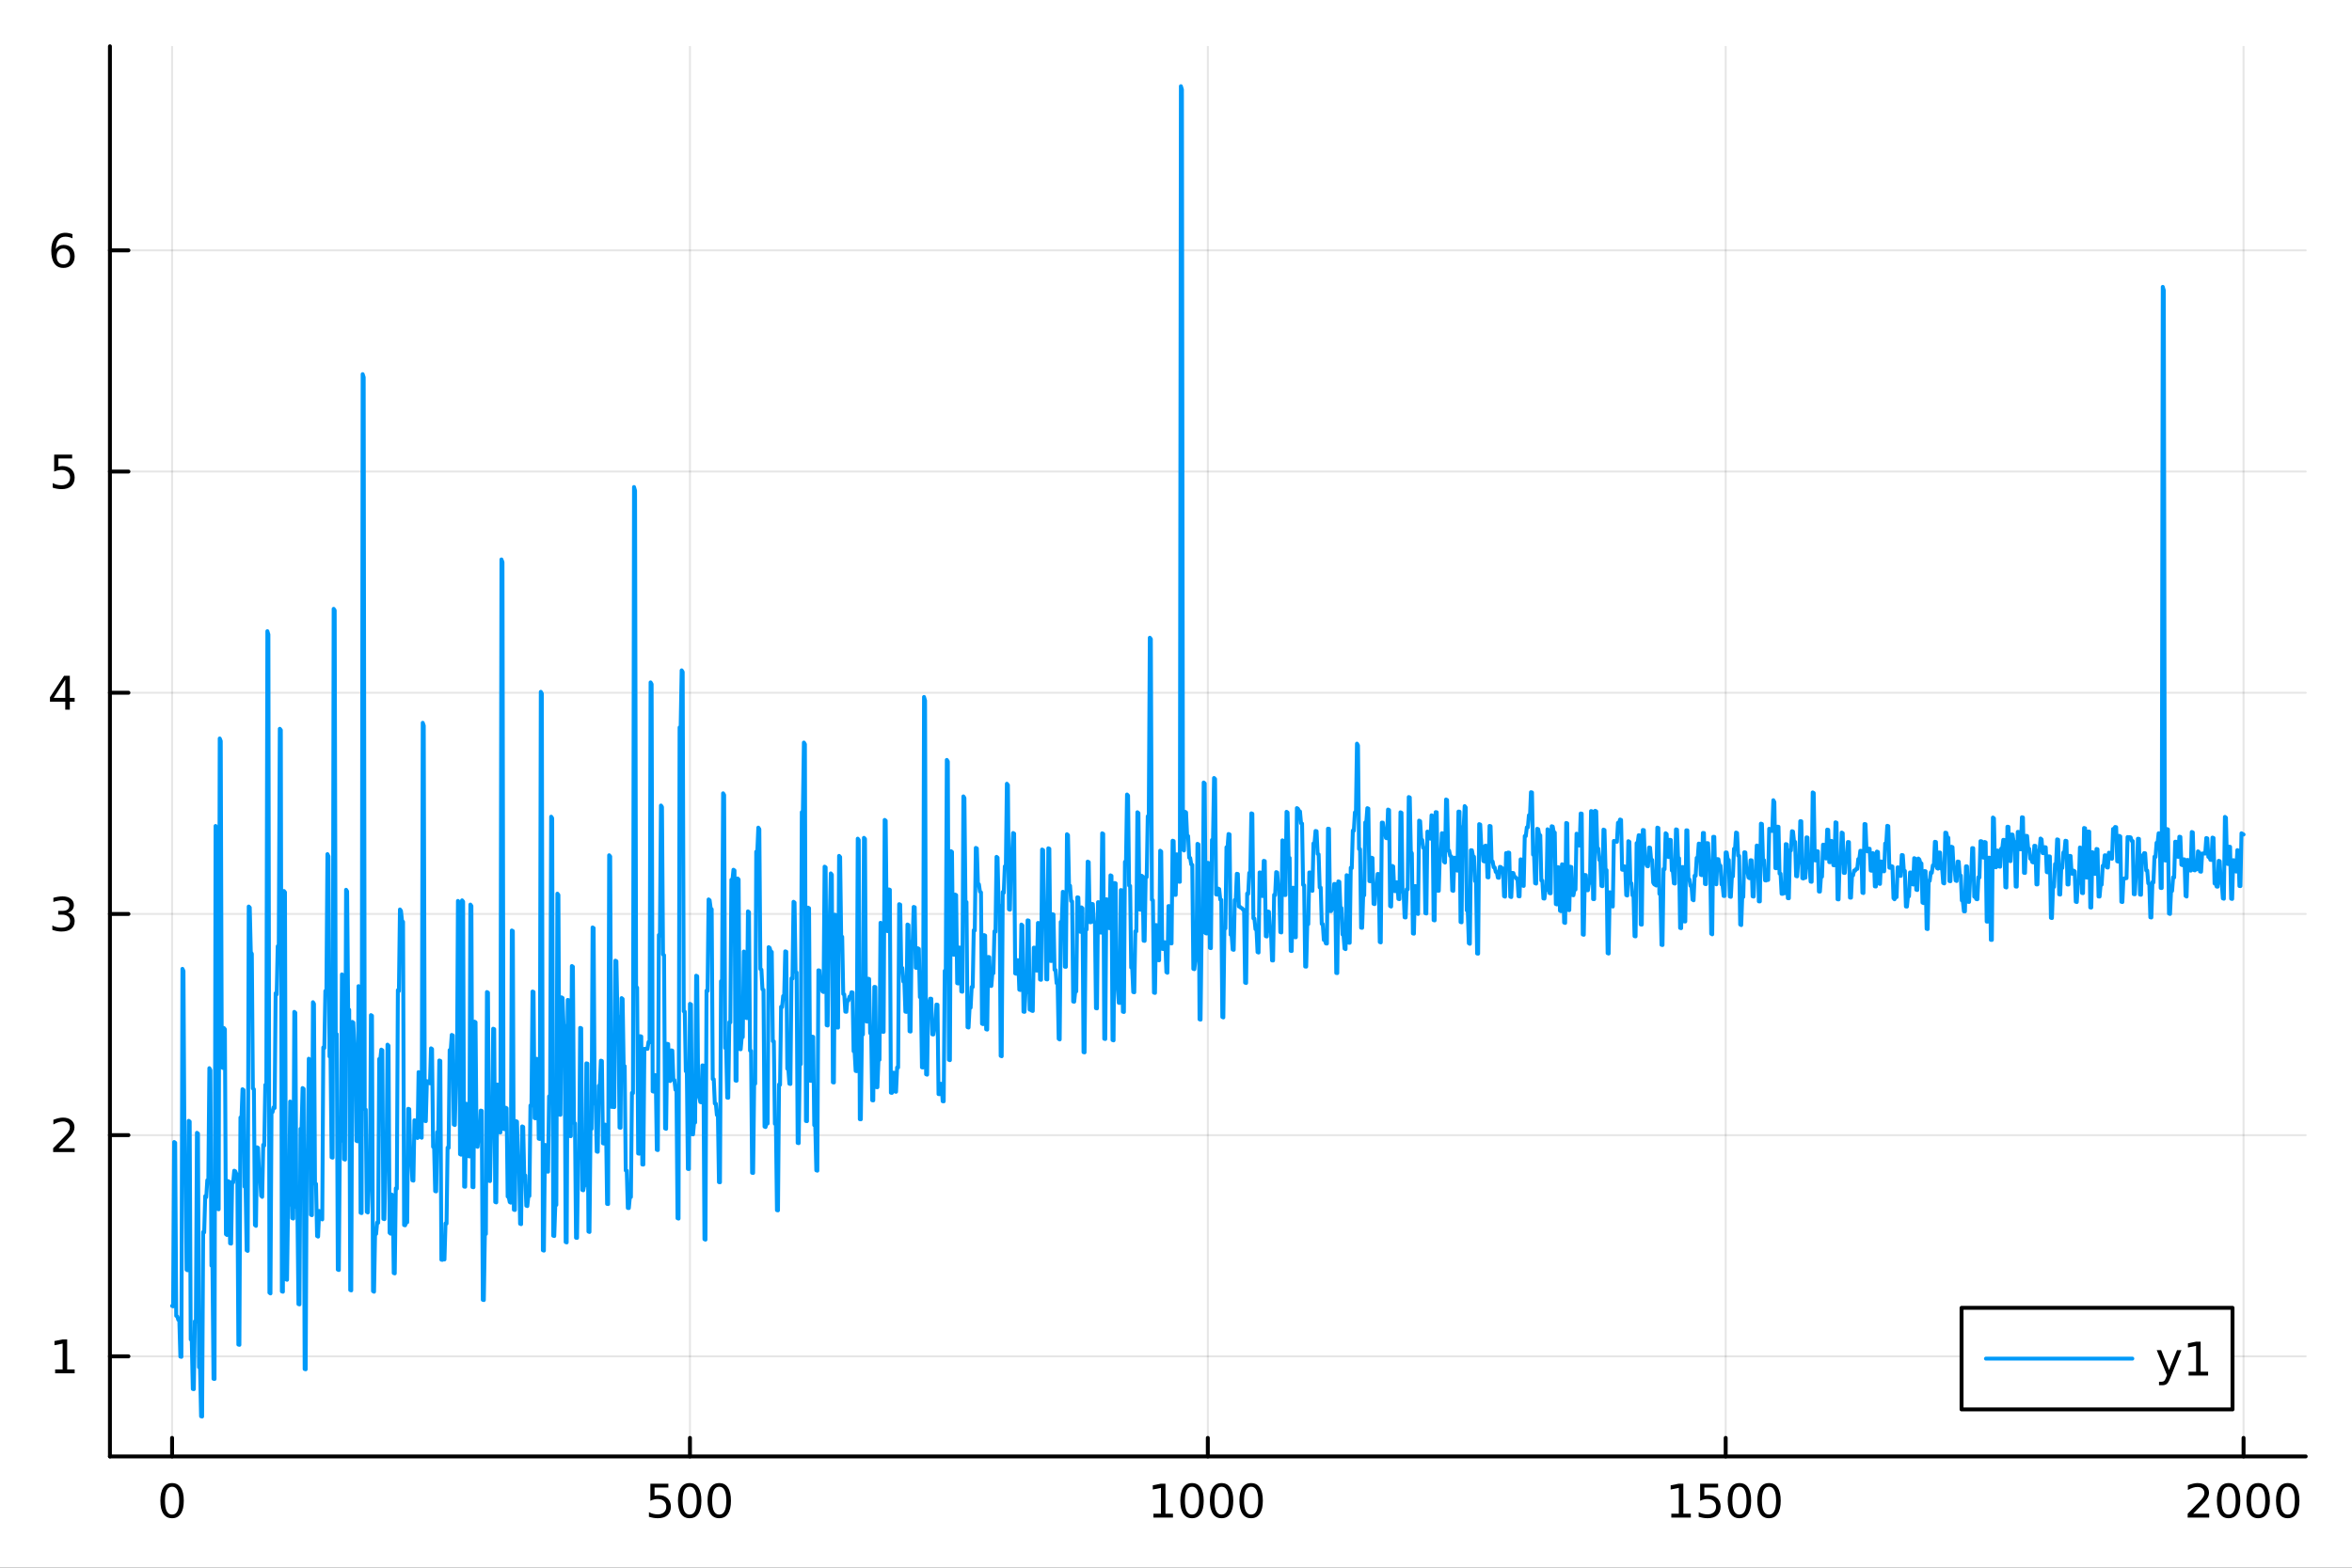 <?xml version="1.0" encoding="utf-8"?>
<svg xmlns="http://www.w3.org/2000/svg" xmlns:xlink="http://www.w3.org/1999/xlink" width="600" height="400" viewBox="0 0 2400 1600">
<rect x="0" y="0" width="2400" height="1600" fill="#333333" stroke="none"/>
<defs>
  <clipPath id="clip550">
    <rect x="0" y="0" width="2400" height="1600"/>
  </clipPath>
</defs>
<path clip-path="url(#clip550)" d="M0 1600 L2400 1600 L2400 0 L0 0  Z" fill="#ffffff" fill-rule="evenodd" fill-opacity="1"/>
<defs>
  <clipPath id="clip551">
    <rect x="480" y="0" width="1681" height="1600"/>
  </clipPath>
</defs>
<path clip-path="url(#clip550)" d="M112.177 1486.45 L2352.76 1486.45 L2352.76 47.244 L112.177 47.244  Z" fill="#ffffff" fill-rule="evenodd" fill-opacity="1"/>
<defs>
  <clipPath id="clip552">
    <rect x="112" y="47" width="2242" height="1440"/>
  </clipPath>
</defs>
<polyline clip-path="url(#clip552)" style="stroke:#000000; stroke-linecap:round; stroke-linejoin:round; stroke-width:2; stroke-opacity:0.1; fill:none" points="175.59,1486.45 175.59,47.244 "/>
<polyline clip-path="url(#clip552)" style="stroke:#000000; stroke-linecap:round; stroke-linejoin:round; stroke-width:2; stroke-opacity:0.1; fill:none" points="704.028,1486.45 704.028,47.244 "/>
<polyline clip-path="url(#clip552)" style="stroke:#000000; stroke-linecap:round; stroke-linejoin:round; stroke-width:2; stroke-opacity:0.1; fill:none" points="1232.47,1486.45 1232.47,47.244 "/>
<polyline clip-path="url(#clip552)" style="stroke:#000000; stroke-linecap:round; stroke-linejoin:round; stroke-width:2; stroke-opacity:0.1; fill:none" points="1760.9,1486.45 1760.9,47.244 "/>
<polyline clip-path="url(#clip552)" style="stroke:#000000; stroke-linecap:round; stroke-linejoin:round; stroke-width:2; stroke-opacity:0.1; fill:none" points="2289.34,1486.45 2289.34,47.244 "/>
<polyline clip-path="url(#clip550)" style="stroke:#000000; stroke-linecap:round; stroke-linejoin:round; stroke-width:4; stroke-opacity:1; fill:none" points="112.177,1486.45 2352.76,1486.45 "/>
<polyline clip-path="url(#clip550)" style="stroke:#000000; stroke-linecap:round; stroke-linejoin:round; stroke-width:4; stroke-opacity:1; fill:none" points="175.59,1486.45 175.59,1467.55 "/>
<polyline clip-path="url(#clip550)" style="stroke:#000000; stroke-linecap:round; stroke-linejoin:round; stroke-width:4; stroke-opacity:1; fill:none" points="704.028,1486.45 704.028,1467.55 "/>
<polyline clip-path="url(#clip550)" style="stroke:#000000; stroke-linecap:round; stroke-linejoin:round; stroke-width:4; stroke-opacity:1; fill:none" points="1232.47,1486.45 1232.47,1467.55 "/>
<polyline clip-path="url(#clip550)" style="stroke:#000000; stroke-linecap:round; stroke-linejoin:round; stroke-width:4; stroke-opacity:1; fill:none" points="1760.9,1486.45 1760.9,1467.55 "/>
<polyline clip-path="url(#clip550)" style="stroke:#000000; stroke-linecap:round; stroke-linejoin:round; stroke-width:4; stroke-opacity:1; fill:none" points="2289.34,1486.45 2289.34,1467.55 "/>
<path clip-path="url(#clip550)" d="M175.59 1517.37 Q171.979 1517.37 170.15 1520.93 Q168.344 1524.47 168.344 1531.6 Q168.344 1538.71 170.15 1542.27 Q171.979 1545.82 175.59 1545.82 Q179.224 1545.82 181.03 1542.27 Q182.858 1538.71 182.858 1531.6 Q182.858 1524.47 181.03 1520.93 Q179.224 1517.37 175.59 1517.37 M175.59 1513.66 Q181.4 1513.66 184.455 1518.27 Q187.534 1522.85 187.534 1531.6 Q187.534 1540.33 184.455 1544.94 Q181.4 1549.52 175.59 1549.52 Q169.78 1549.52 166.701 1544.94 Q163.645 1540.33 163.645 1531.6 Q163.645 1522.85 166.701 1518.27 Q169.78 1513.66 175.59 1513.66 Z" fill="#000000" fill-rule="nonzero" fill-opacity="1" /><path clip-path="url(#clip550)" d="M663.646 1514.29 L682.003 1514.29 L682.003 1518.22 L667.929 1518.22 L667.929 1526.7 Q668.947 1526.35 669.966 1526.19 Q670.984 1526 672.003 1526 Q677.79 1526 681.169 1529.17 Q684.549 1532.34 684.549 1537.76 Q684.549 1543.34 681.077 1546.44 Q677.605 1549.52 671.285 1549.52 Q669.109 1549.52 666.841 1549.15 Q664.596 1548.78 662.188 1548.04 L662.188 1543.34 Q664.271 1544.47 666.494 1545.03 Q668.716 1545.58 671.193 1545.58 Q675.197 1545.58 677.535 1543.48 Q679.873 1541.37 679.873 1537.76 Q679.873 1534.15 677.535 1532.04 Q675.197 1529.94 671.193 1529.94 Q669.318 1529.94 667.443 1530.35 Q665.591 1530.77 663.646 1531.65 L663.646 1514.29 Z" fill="#000000" fill-rule="nonzero" fill-opacity="1" /><path clip-path="url(#clip550)" d="M703.762 1517.37 Q700.151 1517.37 698.322 1520.93 Q696.517 1524.47 696.517 1531.6 Q696.517 1538.71 698.322 1542.27 Q700.151 1545.82 703.762 1545.82 Q707.396 1545.82 709.202 1542.27 Q711.03 1538.71 711.03 1531.6 Q711.03 1524.47 709.202 1520.93 Q707.396 1517.37 703.762 1517.37 M703.762 1513.66 Q709.572 1513.66 712.628 1518.27 Q715.706 1522.85 715.706 1531.6 Q715.706 1540.33 712.628 1544.94 Q709.572 1549.52 703.762 1549.52 Q697.952 1549.52 694.873 1544.94 Q691.818 1540.33 691.818 1531.6 Q691.818 1522.85 694.873 1518.27 Q697.952 1513.66 703.762 1513.66 Z" fill="#000000" fill-rule="nonzero" fill-opacity="1" /><path clip-path="url(#clip550)" d="M733.924 1517.37 Q730.313 1517.37 728.484 1520.93 Q726.679 1524.47 726.679 1531.6 Q726.679 1538.71 728.484 1542.27 Q730.313 1545.82 733.924 1545.82 Q737.558 1545.82 739.364 1542.27 Q741.192 1538.71 741.192 1531.6 Q741.192 1524.47 739.364 1520.93 Q737.558 1517.37 733.924 1517.37 M733.924 1513.66 Q739.734 1513.66 742.79 1518.27 Q745.868 1522.85 745.868 1531.6 Q745.868 1540.33 742.79 1544.94 Q739.734 1549.52 733.924 1549.52 Q728.114 1549.52 725.035 1544.94 Q721.979 1540.33 721.979 1531.6 Q721.979 1522.85 725.035 1518.27 Q728.114 1513.66 733.924 1513.66 Z" fill="#000000" fill-rule="nonzero" fill-opacity="1" /><path clip-path="url(#clip550)" d="M1176.99 1544.91 L1184.63 1544.91 L1184.63 1518.55 L1176.32 1520.21 L1176.32 1515.95 L1184.58 1514.29 L1189.26 1514.29 L1189.26 1544.91 L1196.9 1544.91 L1196.9 1548.85 L1176.99 1548.85 L1176.99 1544.91 Z" fill="#000000" fill-rule="nonzero" fill-opacity="1" /><path clip-path="url(#clip550)" d="M1216.34 1517.37 Q1212.73 1517.37 1210.9 1520.93 Q1209.1 1524.47 1209.1 1531.6 Q1209.1 1538.71 1210.9 1542.27 Q1212.73 1545.82 1216.34 1545.82 Q1219.98 1545.82 1221.78 1542.27 Q1223.61 1538.71 1223.61 1531.6 Q1223.61 1524.47 1221.78 1520.93 Q1219.98 1517.37 1216.34 1517.37 M1216.34 1513.66 Q1222.15 1513.66 1225.21 1518.27 Q1228.29 1522.85 1228.29 1531.6 Q1228.29 1540.33 1225.21 1544.94 Q1222.15 1549.52 1216.34 1549.52 Q1210.53 1549.52 1207.46 1544.94 Q1204.4 1540.33 1204.4 1531.6 Q1204.4 1522.85 1207.46 1518.27 Q1210.53 1513.66 1216.34 1513.66 Z" fill="#000000" fill-rule="nonzero" fill-opacity="1" /><path clip-path="url(#clip550)" d="M1246.51 1517.37 Q1242.89 1517.37 1241.07 1520.93 Q1239.26 1524.47 1239.26 1531.6 Q1239.26 1538.71 1241.07 1542.27 Q1242.89 1545.82 1246.51 1545.82 Q1250.14 1545.82 1251.95 1542.27 Q1253.77 1538.71 1253.77 1531.6 Q1253.77 1524.47 1251.95 1520.93 Q1250.14 1517.37 1246.51 1517.37 M1246.51 1513.66 Q1252.32 1513.66 1255.37 1518.27 Q1258.45 1522.85 1258.45 1531.6 Q1258.45 1540.33 1255.37 1544.94 Q1252.32 1549.52 1246.51 1549.52 Q1240.7 1549.52 1237.62 1544.94 Q1234.56 1540.33 1234.56 1531.6 Q1234.56 1522.85 1237.62 1518.27 Q1240.7 1513.66 1246.51 1513.66 Z" fill="#000000" fill-rule="nonzero" fill-opacity="1" /><path clip-path="url(#clip550)" d="M1276.67 1517.37 Q1273.06 1517.37 1271.23 1520.93 Q1269.42 1524.47 1269.42 1531.6 Q1269.42 1538.71 1271.23 1542.27 Q1273.06 1545.82 1276.67 1545.82 Q1280.3 1545.82 1282.11 1542.27 Q1283.94 1538.71 1283.94 1531.6 Q1283.94 1524.47 1282.11 1520.93 Q1280.3 1517.37 1276.67 1517.37 M1276.67 1513.66 Q1282.48 1513.66 1285.53 1518.27 Q1288.61 1522.85 1288.61 1531.6 Q1288.61 1540.33 1285.53 1544.94 Q1282.48 1549.52 1276.67 1549.52 Q1270.86 1549.52 1267.78 1544.94 Q1264.72 1540.33 1264.72 1531.6 Q1264.72 1522.85 1267.78 1518.27 Q1270.86 1513.66 1276.67 1513.66 Z" fill="#000000" fill-rule="nonzero" fill-opacity="1" /><path clip-path="url(#clip550)" d="M1705.43 1544.91 L1713.07 1544.91 L1713.07 1518.55 L1704.76 1520.21 L1704.76 1515.95 L1713.02 1514.29 L1717.7 1514.29 L1717.7 1544.91 L1725.34 1544.91 L1725.34 1548.85 L1705.43 1548.85 L1705.43 1544.91 Z" fill="#000000" fill-rule="nonzero" fill-opacity="1" /><path clip-path="url(#clip550)" d="M1734.83 1514.29 L1753.19 1514.29 L1753.19 1518.22 L1739.11 1518.22 L1739.11 1526.7 Q1740.13 1526.35 1741.15 1526.19 Q1742.17 1526 1743.19 1526 Q1748.97 1526 1752.35 1529.17 Q1755.73 1532.34 1755.73 1537.76 Q1755.73 1543.34 1752.26 1546.44 Q1748.79 1549.52 1742.47 1549.52 Q1740.29 1549.52 1738.02 1549.15 Q1735.78 1548.78 1733.37 1548.04 L1733.37 1543.34 Q1735.45 1544.47 1737.68 1545.03 Q1739.9 1545.58 1742.37 1545.58 Q1746.38 1545.58 1748.72 1543.48 Q1751.06 1541.37 1751.06 1537.76 Q1751.06 1534.15 1748.72 1532.04 Q1746.38 1529.94 1742.37 1529.94 Q1740.5 1529.94 1738.62 1530.35 Q1736.77 1530.77 1734.83 1531.65 L1734.83 1514.29 Z" fill="#000000" fill-rule="nonzero" fill-opacity="1" /><path clip-path="url(#clip550)" d="M1774.94 1517.37 Q1771.33 1517.37 1769.5 1520.93 Q1767.7 1524.47 1767.7 1531.6 Q1767.7 1538.71 1769.5 1542.27 Q1771.33 1545.82 1774.94 1545.82 Q1778.58 1545.82 1780.38 1542.27 Q1782.21 1538.71 1782.21 1531.6 Q1782.21 1524.47 1780.38 1520.93 Q1778.58 1517.37 1774.94 1517.37 M1774.94 1513.66 Q1780.75 1513.66 1783.81 1518.27 Q1786.89 1522.85 1786.89 1531.6 Q1786.89 1540.33 1783.81 1544.94 Q1780.75 1549.52 1774.94 1549.52 Q1769.13 1549.52 1766.06 1544.94 Q1763 1540.33 1763 1531.6 Q1763 1522.85 1766.06 1518.27 Q1769.13 1513.66 1774.94 1513.66 Z" fill="#000000" fill-rule="nonzero" fill-opacity="1" /><path clip-path="url(#clip550)" d="M1805.11 1517.37 Q1801.49 1517.37 1799.67 1520.93 Q1797.86 1524.47 1797.86 1531.6 Q1797.86 1538.71 1799.67 1542.27 Q1801.49 1545.82 1805.11 1545.82 Q1808.74 1545.82 1810.55 1542.27 Q1812.37 1538.71 1812.37 1531.6 Q1812.37 1524.47 1810.55 1520.93 Q1808.74 1517.37 1805.11 1517.37 M1805.11 1513.66 Q1810.92 1513.66 1813.97 1518.27 Q1817.05 1522.85 1817.05 1531.6 Q1817.05 1540.33 1813.97 1544.94 Q1810.92 1549.52 1805.11 1549.52 Q1799.3 1549.52 1796.22 1544.94 Q1793.16 1540.33 1793.16 1531.6 Q1793.16 1522.85 1796.22 1518.27 Q1799.3 1513.66 1805.11 1513.66 Z" fill="#000000" fill-rule="nonzero" fill-opacity="1" /><path clip-path="url(#clip550)" d="M2237.95 1544.91 L2254.27 1544.91 L2254.27 1548.85 L2232.33 1548.85 L2232.33 1544.91 Q2234.99 1542.16 2239.58 1537.53 Q2244.18 1532.88 2245.36 1531.53 Q2247.61 1529.01 2248.49 1527.27 Q2249.39 1525.51 2249.39 1523.82 Q2249.39 1521.07 2247.45 1519.33 Q2245.52 1517.6 2242.42 1517.6 Q2240.22 1517.6 2237.77 1518.36 Q2235.34 1519.13 2232.56 1520.68 L2232.56 1515.95 Q2235.39 1514.82 2237.84 1514.24 Q2240.29 1513.66 2242.33 1513.66 Q2247.7 1513.66 2250.89 1516.35 Q2254.09 1519.03 2254.09 1523.52 Q2254.09 1525.65 2253.28 1527.57 Q2252.49 1529.47 2250.39 1532.07 Q2249.81 1532.74 2246.7 1535.95 Q2243.6 1539.15 2237.95 1544.91 Z" fill="#000000" fill-rule="nonzero" fill-opacity="1" /><path clip-path="url(#clip550)" d="M2274.09 1517.37 Q2270.48 1517.37 2268.65 1520.93 Q2266.84 1524.47 2266.84 1531.6 Q2266.84 1538.71 2268.65 1542.27 Q2270.48 1545.82 2274.09 1545.82 Q2277.72 1545.82 2279.53 1542.27 Q2281.36 1538.71 2281.36 1531.6 Q2281.36 1524.47 2279.53 1520.93 Q2277.72 1517.37 2274.09 1517.37 M2274.09 1513.66 Q2279.9 1513.66 2282.95 1518.27 Q2286.03 1522.85 2286.03 1531.6 Q2286.03 1540.33 2282.95 1544.94 Q2279.9 1549.52 2274.09 1549.52 Q2268.28 1549.52 2265.2 1544.94 Q2262.14 1540.33 2262.14 1531.6 Q2262.14 1522.85 2265.2 1518.27 Q2268.28 1513.66 2274.09 1513.66 Z" fill="#000000" fill-rule="nonzero" fill-opacity="1" /><path clip-path="url(#clip550)" d="M2304.25 1517.37 Q2300.64 1517.37 2298.81 1520.93 Q2297.01 1524.47 2297.01 1531.6 Q2297.01 1538.71 2298.81 1542.27 Q2300.64 1545.82 2304.25 1545.82 Q2307.88 1545.82 2309.69 1542.27 Q2311.52 1538.71 2311.52 1531.6 Q2311.52 1524.47 2309.69 1520.93 Q2307.88 1517.37 2304.25 1517.37 M2304.25 1513.66 Q2310.06 1513.66 2313.12 1518.27 Q2316.2 1522.85 2316.2 1531.6 Q2316.2 1540.33 2313.12 1544.94 Q2310.06 1549.52 2304.25 1549.52 Q2298.44 1549.52 2295.36 1544.94 Q2292.31 1540.33 2292.31 1531.6 Q2292.31 1522.85 2295.36 1518.27 Q2298.44 1513.66 2304.25 1513.66 Z" fill="#000000" fill-rule="nonzero" fill-opacity="1" /><path clip-path="url(#clip550)" d="M2334.41 1517.37 Q2330.8 1517.37 2328.97 1520.93 Q2327.17 1524.47 2327.17 1531.6 Q2327.17 1538.71 2328.97 1542.27 Q2330.8 1545.82 2334.41 1545.82 Q2338.05 1545.82 2339.85 1542.27 Q2341.68 1538.71 2341.68 1531.6 Q2341.68 1524.47 2339.85 1520.93 Q2338.05 1517.37 2334.41 1517.37 M2334.41 1513.66 Q2340.22 1513.66 2343.28 1518.27 Q2346.36 1522.85 2346.36 1531.6 Q2346.36 1540.33 2343.28 1544.94 Q2340.22 1549.52 2334.41 1549.52 Q2328.6 1549.52 2325.52 1544.94 Q2322.47 1540.33 2322.47 1531.6 Q2322.47 1522.85 2325.52 1518.27 Q2328.6 1513.66 2334.41 1513.66 Z" fill="#000000" fill-rule="nonzero" fill-opacity="1" /><polyline clip-path="url(#clip552)" style="stroke:#000000; stroke-linecap:round; stroke-linejoin:round; stroke-width:2; stroke-opacity:0.1; fill:none" points="112.177,1384.3 2352.76,1384.3 "/>
<polyline clip-path="url(#clip552)" style="stroke:#000000; stroke-linecap:round; stroke-linejoin:round; stroke-width:2; stroke-opacity:0.1; fill:none" points="112.177,1158.54 2352.76,1158.54 "/>
<polyline clip-path="url(#clip552)" style="stroke:#000000; stroke-linecap:round; stroke-linejoin:round; stroke-width:2; stroke-opacity:0.1; fill:none" points="112.177,932.786 2352.76,932.786 "/>
<polyline clip-path="url(#clip552)" style="stroke:#000000; stroke-linecap:round; stroke-linejoin:round; stroke-width:2; stroke-opacity:0.1; fill:none" points="112.177,707.026 2352.76,707.026 "/>
<polyline clip-path="url(#clip552)" style="stroke:#000000; stroke-linecap:round; stroke-linejoin:round; stroke-width:2; stroke-opacity:0.1; fill:none" points="112.177,481.267 2352.76,481.267 "/>
<polyline clip-path="url(#clip552)" style="stroke:#000000; stroke-linecap:round; stroke-linejoin:round; stroke-width:2; stroke-opacity:0.1; fill:none" points="112.177,255.508 2352.76,255.508 "/>
<polyline clip-path="url(#clip550)" style="stroke:#000000; stroke-linecap:round; stroke-linejoin:round; stroke-width:4; stroke-opacity:1; fill:none" points="112.177,1486.45 112.177,47.244 "/>
<polyline clip-path="url(#clip550)" style="stroke:#000000; stroke-linecap:round; stroke-linejoin:round; stroke-width:4; stroke-opacity:1; fill:none" points="112.177,1384.3 131.075,1384.3 "/>
<polyline clip-path="url(#clip550)" style="stroke:#000000; stroke-linecap:round; stroke-linejoin:round; stroke-width:4; stroke-opacity:1; fill:none" points="112.177,1158.54 131.075,1158.54 "/>
<polyline clip-path="url(#clip550)" style="stroke:#000000; stroke-linecap:round; stroke-linejoin:round; stroke-width:4; stroke-opacity:1; fill:none" points="112.177,932.786 131.075,932.786 "/>
<polyline clip-path="url(#clip550)" style="stroke:#000000; stroke-linecap:round; stroke-linejoin:round; stroke-width:4; stroke-opacity:1; fill:none" points="112.177,707.026 131.075,707.026 "/>
<polyline clip-path="url(#clip550)" style="stroke:#000000; stroke-linecap:round; stroke-linejoin:round; stroke-width:4; stroke-opacity:1; fill:none" points="112.177,481.267 131.075,481.267 "/>
<polyline clip-path="url(#clip550)" style="stroke:#000000; stroke-linecap:round; stroke-linejoin:round; stroke-width:4; stroke-opacity:1; fill:none" points="112.177,255.508 131.075,255.508 "/>
<path clip-path="url(#clip550)" d="M56.27 1397.65 L63.909 1397.65 L63.909 1371.28 L55.599 1372.95 L55.599 1368.69 L63.862 1367.02 L68.538 1367.02 L68.538 1397.65 L76.177 1397.65 L76.177 1401.58 L56.27 1401.58 L56.27 1397.65 Z" fill="#000000" fill-rule="nonzero" fill-opacity="1" /><path clip-path="url(#clip550)" d="M59.858 1171.89 L76.177 1171.89 L76.177 1175.82 L54.233 1175.82 L54.233 1171.89 Q56.895 1169.14 61.478 1164.51 Q66.085 1159.85 67.265 1158.51 Q69.51 1155.99 70.39 1154.25 Q71.293 1152.49 71.293 1150.8 Q71.293 1148.05 69.349 1146.31 Q67.427 1144.57 64.325 1144.57 Q62.126 1144.57 59.673 1145.34 Q57.242 1146.1 54.464 1147.65 L54.464 1142.93 Q57.288 1141.8 59.742 1141.22 Q62.196 1140.64 64.233 1140.64 Q69.603 1140.64 72.798 1143.32 Q75.992 1146.01 75.992 1150.5 Q75.992 1152.63 75.182 1154.55 Q74.395 1156.45 72.288 1159.04 Q71.71 1159.71 68.608 1162.93 Q65.506 1166.13 59.858 1171.89 Z" fill="#000000" fill-rule="nonzero" fill-opacity="1" /><path clip-path="url(#clip550)" d="M69.048 931.431 Q72.404 932.149 74.279 934.418 Q76.177 936.686 76.177 940.019 Q76.177 945.135 72.659 947.936 Q69.14 950.737 62.659 950.737 Q60.483 950.737 58.168 950.297 Q55.876 949.88 53.423 949.024 L53.423 944.51 Q55.367 945.644 57.682 946.223 Q59.997 946.802 62.52 946.802 Q66.918 946.802 69.21 945.066 Q71.524 943.329 71.524 940.019 Q71.524 936.964 69.372 935.251 Q67.242 933.515 63.423 933.515 L59.395 933.515 L59.395 929.672 L63.608 929.672 Q67.057 929.672 68.885 928.306 Q70.714 926.918 70.714 924.325 Q70.714 921.663 68.816 920.251 Q66.941 918.816 63.423 918.816 Q61.501 918.816 59.302 919.232 Q57.103 919.649 54.464 920.529 L54.464 916.362 Q57.126 915.621 59.441 915.251 Q61.779 914.881 63.839 914.881 Q69.163 914.881 72.265 917.311 Q75.367 919.719 75.367 923.839 Q75.367 926.709 73.724 928.7 Q72.08 930.668 69.048 931.431 Z" fill="#000000" fill-rule="nonzero" fill-opacity="1" /><path clip-path="url(#clip550)" d="M66.594 693.82 L54.788 712.269 L66.594 712.269 L66.594 693.82 M65.367 689.746 L71.247 689.746 L71.247 712.269 L76.177 712.269 L76.177 716.158 L71.247 716.158 L71.247 724.306 L66.594 724.306 L66.594 716.158 L50.992 716.158 L50.992 711.644 L65.367 689.746 Z" fill="#000000" fill-rule="nonzero" fill-opacity="1" /><path clip-path="url(#clip550)" d="M55.275 463.987 L73.631 463.987 L73.631 467.922 L59.557 467.922 L59.557 476.394 Q60.575 476.047 61.594 475.885 Q62.612 475.7 63.631 475.7 Q69.418 475.7 72.798 478.871 Q76.177 482.043 76.177 487.459 Q76.177 493.038 72.705 496.14 Q69.233 499.218 62.913 499.218 Q60.737 499.218 58.469 498.848 Q56.224 498.478 53.816 497.737 L53.816 493.038 Q55.9 494.172 58.122 494.728 Q60.344 495.283 62.821 495.283 Q66.825 495.283 69.163 493.177 Q71.501 491.07 71.501 487.459 Q71.501 483.848 69.163 481.742 Q66.825 479.635 62.821 479.635 Q60.946 479.635 59.071 480.052 Q57.219 480.469 55.275 481.348 L55.275 463.987 Z" fill="#000000" fill-rule="nonzero" fill-opacity="1" /><path clip-path="url(#clip550)" d="M64.65 253.645 Q61.501 253.645 59.65 255.797 Q57.821 257.95 57.821 261.7 Q57.821 265.427 59.65 267.603 Q61.501 269.756 64.65 269.756 Q67.798 269.756 69.626 267.603 Q71.478 265.427 71.478 261.7 Q71.478 257.95 69.626 255.797 Q67.798 253.645 64.65 253.645 M73.932 238.992 L73.932 243.251 Q72.173 242.418 70.367 241.978 Q68.585 241.538 66.825 241.538 Q62.196 241.538 59.742 244.663 Q57.312 247.788 56.964 254.107 Q58.33 252.094 60.39 251.029 Q62.45 249.941 64.927 249.941 Q70.135 249.941 73.145 253.112 Q76.177 256.26 76.177 261.7 Q76.177 267.024 73.029 270.242 Q69.881 273.459 64.65 273.459 Q58.654 273.459 55.483 268.876 Q52.312 264.269 52.312 255.543 Q52.312 247.348 56.2 242.487 Q60.089 237.603 66.64 237.603 Q68.399 237.603 70.182 237.95 Q71.987 238.297 73.932 238.992 Z" fill="#000000" fill-rule="nonzero" fill-opacity="1" /><polyline clip-path="url(#clip552)" style="stroke:#009af9; stroke-linecap:round; stroke-linejoin:round; stroke-width:4; stroke-opacity:1; fill:none" points="175.59,1332.8 176.647,1333.25 177.704,1165.55 178.76,1166.33 179.817,1342.94 180.874,1343.54 181.931,1347.03 182.988,1347.46 184.045,1384.55 185.102,1384.82 186.159,988.801 187.215,991.032 188.272,1180.85 189.329,1181.74 190.386,1295.88 191.443,1296.48 192.5,1143.9 193.557,1144.7 194.614,1367.05 195.67,1367.42 196.727,1417.59 197.784,1417.79 198.841,1348.5 199.898,1348.96 200.955,1156.17 202.012,1156.94 203.069,1395.4 204.125,1395.63 205.182,1445.49 206.239,1445.72 207.296,1257.36 208.353,1257.79 209.41,1220.74 210.467,1221.84 211.524,1204.51 212.58,1205.13 213.637,1090.2 214.694,1092.16 215.751,1291.73 216.808,1292.19 217.865,1407.19 218.922,1407.4 219.979,842.995 221.035,844.491 222.092,1233.8 223.149,1234.22 224.206,753.71 225.263,756.325 226.32,1089.07 227.377,1089.97 228.434,1049.18 229.49,1050.51 230.547,1259.62 231.604,1260.44 232.661,1205.4 233.718,1206.06 234.775,1268.97 235.832,1269.27 236.889,1206.18 237.946,1206.8 239.002,1194.85 240.059,1195.38 241.116,1198.02 242.173,1198.79 243.23,1372.26 244.287,1372.57 245.344,1140.55 246.401,1141.7 247.457,1111.69 248.514,1112.46 249.571,1211.11 250.628,1212.18 251.685,1276.11 252.742,1276.7 253.799,925.216 254.856,926.339 255.912,971.696 256.969,973.386 258.026,1110.89 259.083,1111.7 260.14,1250.25 261.197,1251.14 262.254,1170.93 263.311,1171.51 264.367,1199.51 265.424,1199.9 266.481,1220.46 267.538,1221.53 268.595,1168.4 269.652,1169.23 270.709,1107.25 271.766,1108.11 272.822,644.189 273.879,647.613 274.936,1319.33 275.993,1320.09 277.05,1134.42 278.107,1135.05 279.164,1130.12 280.221,1130.8 281.277,1013.69 282.334,1014.91 283.391,965.712 284.448,967.53 285.505,743.822 286.562,745.167 287.619,1317.99 288.676,1318.37 289.732,909.376 290.789,910.676 291.846,1305.74 292.903,1306.15 293.96,1229.19 295.017,1229.68 296.074,1124.22 297.131,1125.18 298.187,1243.26 299.244,1243.66 300.301,1032.73 301.358,1033.64 302.415,1231.95 303.472,1232.76 304.529,1330.95 305.586,1331.29 306.642,1152.03 307.699,1152.54 308.756,1110.49 309.813,1111.28 310.87,1397.24 311.927,1397.52 312.984,1174.12 314.041,1174.64 315.098,1080.52 316.154,1082.08 317.211,1239.8 318.268,1240.23 319.325,1022.85 320.382,1024.52 321.439,1207.96 322.496,1208.31 323.553,1261.52 324.609,1262.09 325.666,1235.9 326.723,1236.55 327.78,1243.53 328.837,1244.55 329.894,1068.97 330.951,1069.62 332.008,1011.4 333.064,1012.28 334.121,871.727 335.178,873.916 336.235,1078.23 337.292,1079.05 338.349,1181.2 339.406,1181.53 340.463,621.391 341.519,622.874 342.576,1054.51 343.633,1055.45 344.69,1295.76 345.747,1296.18 346.804,1163.61 347.861,1164.44 348.918,994.461 349.974,995.694 351.031,1183.08 352.088,1183.52 353.145,908.119 354.202,909.717 355.259,1029.71 356.316,1030.57 357.373,1316.64 358.429,1317.02 359.486,1042.97 360.543,1043.68 361.6,1069 362.657,1069.67 363.714,1164.38 364.771,1164.8 365.828,1006.46 366.884,1007.56 367.941,1237.78 368.998,1238.1 370.055,381.867 371.112,385.104 372.169,1132.08 373.226,1132.52 374.283,1236.83 375.339,1237.48 376.396,1211.16 377.453,1211.65 378.51,1036.05 379.567,1036.73 380.624,1317.75 381.681,1318.34 382.738,1258.88 383.795,1259.36 384.851,1247.71 385.908,1248 386.965,1080.78 388.022,1081.25 389.079,1071.25 390.136,1071.96 391.193,1243.96 392.25,1244.29 393.306,1188.66 394.363,1189.23 395.42,1066.18 396.477,1067.29 397.534,1258.13 398.591,1259.1 399.648,1219.15 400.705,1219.89 401.761,1299.28 402.818,1299.64 403.875,1212.82 404.932,1213.2 405.989,1010.56 407.046,1011.46 408.103,928.212 409.16,929.614 410.216,939.723 411.273,940.859 412.33,1250.31 413.387,1250.56 414.444,1247.27 415.501,1247.52 416.558,1131.64 417.615,1132.02 418.671,1183.54 419.728,1184.03 420.785,1204.65 421.842,1204.97 422.899,1143.34 423.956,1143.74 425.013,1160.86 426.07,1161.46 427.126,1094.19 428.183,1094.85 429.24,1160.5 430.297,1161.19 431.354,737.705 432.411,740.696 433.468,1143.92 434.525,1144.29 435.581,1103.42 436.638,1104.04 437.695,1105.11 438.752,1105.65 439.809,1069.94 440.866,1070.67 441.923,1170.48 442.98,1170.79 444.036,1215.69 445.093,1215.96 446.15,1155.43 447.207,1155.79 448.264,1082.37 449.321,1082.75 450.378,1285.67 451.435,1285.83 452.491,1285.07 453.548,1285.43 454.605,1248.57 455.662,1248.83 456.719,1171.28 457.776,1171.57 458.833,1071.72 459.89,1072.45 460.947,1056.25 462.003,1056.75 463.06,1147.73 464.117,1148.2 465.174,1105.14 466.231,1105.45 467.288,919.509 468.345,920.82 469.402,1177.96 470.458,1178.48 471.515,918.917 472.572,920.189 473.629,1211.03 474.686,1211.19 475.743,1126.46 476.8,1126.96 477.857,1179.86 478.913,1180.32 479.97,923.228 481.027,924.666 482.084,1211.52 483.141,1211.69 484.198,1042.71 485.255,1043.35 486.312,1169.96 487.368,1170.45 488.425,1157.93 489.482,1158.53 490.539,1133.49 491.596,1133.74 492.653,1326.61 493.71,1326.85 494.767,1259.1 495.823,1259.37 496.88,1012.49 497.937,1013.13 498.994,1205.13 500.051,1205.42 501.108,1154.07 502.165,1154.29 503.222,1049.91 504.278,1050.37 505.335,1226.77 506.392,1227.21 507.449,1106.85 508.506,1107.3 509.563,1155.56 510.62,1155.8 511.677,570.974 512.733,573.799 513.79,1152.23 514.847,1152.45 515.904,1130.53 516.961,1131.07 518.018,1221.2 519.075,1221.63 520.132,1226.86 521.188,1227.46 522.245,949.671 523.302,950.275 524.359,1234.67 525.416,1234.93 526.473,1144.18 527.53,1144.75 528.587,1182.78 529.643,1182.99 530.7,1248.99 531.757,1249.39 532.814,1149.65 533.871,1150.16 534.928,1199.5 535.985,1199.65 537.042,1230.53 538.099,1230.94 539.155,1220.4 540.212,1220.65 541.269,1128.24 542.326,1128.53 543.383,1011.97 544.44,1012.39 545.497,1141.14 546.554,1141.37 547.61,1080.62 548.667,1081.1 549.724,1162.16 550.781,1162.44 551.838,706.1 552.895,707.87 553.952,1276.03 555.009,1276.41 556.065,1168.49 557.122,1168.77 558.179,1195.7 559.236,1195.85 560.293,1118.87 561.35,1119.17 562.407,833.512 563.464,835.078 564.52,1261.19 565.577,1261.51 566.634,1229.54 567.691,1229.77 568.748,912.075 569.805,913.383 570.862,1137.59 571.919,1137.77 572.975,1017.9 574.032,1018.51 575.089,1046.54 576.146,1046.87 577.203,1267.65 578.26,1268.04 579.317,1020.52 580.374,1020.86 581.43,1159.44 582.487,1159.6 583.544,985.947 584.601,986.706 585.658,1146.09 586.715,1146.48 587.772,1263.25 588.829,1263.39 589.885,1181.88 590.942,1182.03 591.999,1049.06 593.056,1049.44 594.113,1214.47 595.17,1214.83 596.227,1209.33 597.284,1209.57 598.34,1085.28 599.397,1085.53 600.454,1256.95 601.511,1257.38 602.568,1151.92 603.625,1152.12 604.682,946.569 605.739,947.226 606.795,1126.46 607.852,1126.74 608.909,1175.28 609.966,1175.53 611.023,1108.08 612.08,1108.28 613.137,1082.53 614.194,1082.87 615.251,1166.85 616.307,1167.14 617.364,1147.77 618.421,1148.2 619.478,1228.7 620.535,1228.86 621.592,872.893 622.649,874.152 623.706,1129.57 624.762,1129.74 625.819,1129.68 626.876,1129.94 627.933,980.454 628.99,981.066 630.047,1037.43 631.104,1037.71 632.161,1150.81 633.217,1151 634.274,1018.68 635.331,1019.56 636.388,1087.87 637.445,1088.14 638.502,1194.57 639.559,1194.83 640.616,1232.87 641.672,1232.99 642.729,1221.5 643.786,1221.72 644.843,1115.39 645.9,1115.63 646.957,497.074 648.014,500.777 649.071,1006.98 650.127,1008 651.184,1177.25 652.241,1177.45 653.298,1057.52 654.355,1057.86 655.412,1188.5 656.469,1188.62 657.526,1070.47 658.582,1070.69 659.639,1070.12 660.696,1070.52 661.753,1063.44 662.81,1063.83 663.867,696.451 664.924,698.251 665.981,1113.83 667.037,1114.13 668.094,1097.17 669.151,1097.43 670.208,1173.48 671.265,1173.78 672.322,954.225 673.379,955.187 674.436,822.118 675.492,823.583 676.549,974.153 677.606,974.845 678.663,1151.68 679.72,1152.11 680.777,1065.3 681.834,1065.58 682.891,1103.09 683.948,1103.33 685.004,1072.01 686.061,1072.29 687.118,1102.12 688.175,1102.33 689.232,1112.28 690.289,1112.58 691.346,1243.33 692.403,1243.71 693.459,742.429 694.516,743.971 695.573,684.18 696.63,685.828 697.687,1032.13 698.744,1032.5 699.801,1093.32 700.858,1093.46 701.914,1192.99 702.971,1193.15 704.028,1024.56 705.085,1025.1 706.142,1157.59 707.199,1157.77 708.256,1145.45 709.313,1145.64 710.369,995.811 711.426,996.404 712.483,1119.12 713.54,1119.35 714.597,1124.76 715.654,1125.06 716.711,1087.33 717.768,1087.6 718.824,1264.76 719.881,1265.2 720.938,1011.06 721.995,1011.42 723.052,917.972 724.109,918.838 725.166,926.93 726.223,927.973 727.279,1101.31 728.336,1101.54 729.393,1126.25 730.45,1126.4 731.507,1137.98 732.564,1138.32 733.621,1206.49 734.678,1206.66 735.734,1001.4 736.791,1001.84 737.848,809.654 738.905,811.312 739.962,1069.53 741.019,1069.9 742.076,1120.25 743.133,1120.4 744.189,1043.21 745.246,1043.49 746.303,897.903 747.36,898.76 748.417,887.668 749.474,888.408 750.531,1102.83 751.588,1103.02 752.644,896.548 753.701,897.628 754.758,1070.64 755.815,1070.9 756.872,1058.18 757.929,1058.51 758.986,971.139 760.043,971.975 761.1,1038.68 762.156,1039.11 763.213,930.143 764.27,930.982 765.327,1072.26 766.384,1072.54 767.441,1196.94 768.498,1197.13 769.555,1105.78 770.611,1106.04 771.668,869.239 772.725,870.397 773.782,844.694 774.839,846.242 775.896,988.969 776.953,989.619 778.01,1009.71 779.066,1010.23 780.123,1149.83 781.18,1150.27 782.237,1146.52 783.294,1146.65 784.351,966.687 785.408,967.482 786.465,971.226 787.521,971.56 788.578,1062.63 789.635,1062.84 790.692,1146.96 791.749,1147.26 792.806,1235.12 793.863,1235.31 794.92,1106.8 795.976,1107.12 797.033,1027.49 798.09,1027.87 799.147,1016.53 800.204,1016.75 801.261,970.949 802.318,971.316 803.375,1090.73 804.431,1091.15 805.488,1106.05 806.545,1106.33 807.602,998.399 808.659,998.822 809.716,920.373 810.773,921.165 811.83,992.022 812.886,992.554 813.943,1166.48 815,1166.71 816.057,1085.88 817.114,1086.05 818.171,828.888 819.228,830.51 820.285,757.856 821.341,759.554 822.398,1144.12 823.455,1144.29 824.512,926.31 825.569,926.939 826.626,1102.99 827.683,1103.14 828.74,1057.97 829.796,1058.25 830.853,1148.39 831.91,1148.55 832.967,1194.45 834.024,1194.82 835.081,990.324 836.138,990.507 837.195,1007.23 838.252,1007.66 839.308,1011.92 840.365,1012.46 841.422,884.525 842.479,885.247 843.536,1046.35 844.593,1046.65 845.65,937.086 846.707,937.591 847.763,891.4 848.82,892.755 849.877,1104.59 850.934,1104.79 851.991,933.53 853.048,934.044 854.105,1048.63 855.162,1048.78 856.218,873.52 857.275,874.709 858.332,955.661 859.389,956.112 860.446,1014.47 861.503,1014.93 862.56,1032.51 863.617,1032.67 864.673,1020.86 865.73,1021.17 866.787,1017.26 867.844,1017.51 868.901,1012.66 869.958,1012.97 871.015,1072.9 872.072,1073.4 873.128,1093.01 874.185,1093.25 875.242,855.962 876.299,857.284 877.356,1142.25 878.413,1142.39 879.47,1055.67 880.527,1055.79 881.583,855.105 882.64,856.29 883.697,1042.25 884.754,1042.69 885.811,998.874 886.868,999.145 887.925,1054.43 888.982,1054.65 890.038,1122.97 891.095,1123.09 892.152,1007.22 893.209,1007.36 894.266,1109.55 895.323,1109.64 896.38,1081.5 897.437,1081.61 898.493,941.789 899.55,942.491 900.607,1053 901.664,1053.14 902.721,836.819 903.778,837.658 904.835,950.004 905.892,950.413 906.948,907.757 908.005,908.109 909.062,1115.22 910.119,1115.41 911.176,1094.72 912.233,1094.83 913.29,1114.02 914.347,1114.28 915.404,1089.46 916.46,1089.56 917.517,922.822 918.574,923.266 919.631,987.546 920.688,987.889 921.745,1001.74 922.802,1002.01 923.859,1032.53 924.915,1032.75 925.972,943.574 927.029,944.115 928.086,1052.53 929.143,1052.82 930.2,961.156 931.257,961.405 932.314,925.634 933.37,925.97 934.427,987.69 935.484,987.852 936.541,967.803 937.598,968.408 938.655,1017.64 939.712,1017.83 940.769,1089.35 941.825,1089.46 942.882,711.327 943.939,715.017 944.996,1096.42 946.053,1096.83 947.11,1023.22 948.167,1023.83 949.224,1019.23 950.28,1019.36 951.337,1055.69 952.394,1055.8 953.451,1048.03 954.508,1048.3 955.565,1025.27 956.622,1025.46 957.679,1116.64 958.735,1116.72 959.792,1106.06 960.849,1106.33 961.906,1123.92 962.963,1124.05 964.02,990.841 965.077,991.056 966.134,775.582 967.19,777.249 968.247,1081.65 969.304,1082.03 970.361,868.709 971.418,869.469 972.475,974.197 973.532,974.442 974.589,912.978 975.645,913.568 976.702,1003.47 977.759,1003.71 978.816,966.986 979.873,967.256 980.93,1011.9 981.987,1012.17 983.044,812.812 984.101,814.353 985.157,920.419 986.214,920.688 987.271,1048.34 988.328,1048.72 989.385,1028.08 990.442,1028.45 991.499,1007.31 992.556,1007.42 993.612,949.392 994.669,949.638 995.726,865.377 996.783,865.953 997.84,901.653 998.897,902.505 999.954,910.021 1001.01,910.759 1002.07,1044.83 1003.12,1045.24 1004.18,954.373 1005.24,954.835 1006.29,1050.51 1007.35,1050.81 1008.41,976.697 1009.47,976.855 1010.52,1006.19 1011.58,1006.3 1012.64,993.098 1013.69,993.262 1014.75,950.474 1015.81,950.965 1016.86,874.515 1017.92,875.383 1018.98,924.05 1020.03,924.345 1021.09,1077.61 1022.15,1078.03 1023.2,910.377 1024.26,911.22 1025.32,884.183 1026.38,884.615 1027.43,799.891 1028.49,801.25 1029.55,928.084 1030.6,928.466 1031.66,872.259 1032.72,872.706 1033.77,850.187 1034.83,850.818 1035.89,993.465 1036.94,993.842 1038,979.94 1039.06,980.058 1040.11,1010.1 1041.17,1010.41 1042.23,943.619 1043.29,944.48 1044.34,1032.52 1045.4,1032.71 1046.46,1012.72 1047.51,1012.83 1048.57,939.323 1049.63,939.578 1050.68,1030.47 1051.74,1030.65 1052.8,1031.51 1053.85,1031.83 1054.91,967.171 1055.97,967.313 1057.02,990.393 1058.08,990.649 1059.14,941.975 1060.2,942.143 1061.25,999.754 1062.31,999.994 1063.37,867.03 1064.42,867.628 1065.48,934.762 1066.54,935.315 1067.59,999.448 1068.65,999.633 1069.71,865.781 1070.76,866.256 1071.82,980.675 1072.88,980.805 1073.94,933.042 1074.99,933.371 1076.05,989.772 1077.11,989.929 1078.16,1003.39 1079.22,1003.63 1080.28,1060.22 1081.33,1060.89 1082.39,940.951 1083.45,941.394 1084.5,910.18 1085.56,910.708 1086.62,986.649 1087.67,986.745 1088.73,851.41 1089.79,852.378 1090.85,903.761 1091.9,903.97 1092.96,919.575 1094.02,920.025 1095.07,1022.17 1096.13,1022.34 1097.19,1011.69 1098.24,1011.82 1099.3,915.824 1100.36,916.038 1101.41,950.438 1102.47,951.047 1103.53,926.077 1104.58,926.957 1105.64,1073.85 1106.7,1074.07 1107.76,948.531 1108.81,948.683 1109.87,879.376 1110.93,879.885 1111.98,941.121 1113.04,941.295 1114.1,922.463 1115.15,922.747 1116.21,941.03 1117.27,941.272 1118.32,1028.97 1119.38,1029.18 1120.44,920.747 1121.49,920.951 1122.55,951.707 1123.61,951.904 1124.67,850.494 1125.72,851.074 1126.78,1060.15 1127.84,1060.4 1128.89,917.752 1129.95,918.221 1131.01,946.865 1132.06,947.327 1133.12,893.372 1134.18,893.938 1135.23,1061.47 1136.29,1061.82 1137.35,901.206 1138.4,901.544 1139.46,1008.1 1140.52,1008.31 1141.58,1023.43 1142.63,1023.64 1143.69,908.396 1144.75,908.67 1145.8,1032.57 1146.86,1032.84 1147.92,879.58 1148.97,880.019 1150.03,810.879 1151.09,812.054 1152.14,903.748 1153.2,904.166 1154.26,987.42 1155.31,987.725 1156.37,1012.49 1157.43,1012.76 1158.49,950.422 1159.54,950.57 1160.6,828.982 1161.66,829.862 1162.71,928.185 1163.77,928.555 1164.83,893.736 1165.88,894.554 1166.94,960.093 1168,960.272 1169.05,894.996 1170.11,895.203 1171.17,833.1 1172.22,833.614 1173.28,650.872 1174.34,652.233 1175.4,918.266 1176.45,918.894 1177.51,1013.09 1178.57,1013.38 1179.62,944.085 1180.68,944.448 1181.74,979.927 1182.79,980.09 1183.85,868.24 1184.91,869.071 1185.96,968.402 1187.02,968.588 1188.08,961.581 1189.13,961.809 1190.19,992.198 1191.25,992.827 1192.31,924.73 1193.36,924.845 1194.42,962.608 1195.48,962.908 1196.53,858.035 1197.59,858.411 1198.65,913.231 1199.7,913.359 1200.76,871.908 1201.82,872.343 1202.87,899.821 1203.93,899.991 1204.99,87.976 1206.04,91.361 1207.1,866.791 1208.16,868.02 1209.22,828.498 1210.27,829.166 1211.33,852.65 1212.39,853.321 1213.44,875.324 1214.5,875.655 1215.56,882.203 1216.61,882.699 1217.67,988.799 1218.73,989.159 1219.78,979.571 1220.84,979.674 1221.9,861.219 1222.95,861.815 1224.01,1040.31 1225.07,1040.67 1226.13,951.332 1227.18,951.642 1228.24,798.653 1229.3,799.584 1230.35,952.527 1231.41,952.704 1232.47,880.595 1233.52,880.958 1234.58,967.404 1235.64,967.689 1236.69,857.218 1237.75,857.516 1238.81,794.017 1239.86,795.099 1240.92,912.847 1241.98,913.054 1243.04,906.88 1244.09,907.437 1245.15,918.098 1246.21,918.408 1247.26,1037.99 1248.32,1038.41 1249.38,947.377 1250.43,947.551 1251.49,864.711 1252.55,865.572 1253.6,851.221 1254.66,851.581 1255.72,953.964 1256.77,954.138 1257.83,969.102 1258.89,969.424 1259.95,918.493 1261,918.667 1262.06,891.789 1263.12,892.017 1264.17,925.205 1265.23,925.39 1266.29,926.598 1267.34,926.886 1268.4,928.456 1269.46,928.63 1270.51,1002.9 1271.57,1003.25 1272.63,911.942 1273.68,912.329 1274.74,890.897 1275.8,890.989 1276.86,830.126 1277.91,830.515 1278.97,937.251 1280.03,937.518 1281.08,948.302 1282.14,948.478 1283.2,971.712 1284.25,972.179 1285.31,890.425 1286.37,890.596 1287.42,914.338 1288.48,914.483 1289.54,878.582 1290.59,878.854 1291.65,955.532 1292.71,955.774 1293.77,930.267 1294.82,930.609 1295.88,950.28 1296.94,950.55 1297.99,980.23 1299.05,980.302 1300.11,913.284 1301.16,913.575 1302.22,890.097 1303.28,890.462 1304.33,906.565 1305.39,906.671 1306.45,951.37 1307.5,951.679 1308.56,857.662 1309.62,858.264 1310.68,913.395 1311.73,913.496 1312.79,828.538 1313.85,829.287 1314.9,875.201 1315.96,875.581 1317.02,970.435 1318.07,970.623 1319.13,906.075 1320.19,906.162 1321.24,956.456 1322.3,956.586 1323.36,824.758 1324.41,825.396 1325.47,827.556 1326.53,828.176 1327.59,840.179 1328.64,840.539 1329.7,903.115 1330.76,903.522 1331.81,986.451 1332.87,986.573 1333.93,943.115 1334.98,943.216 1336.04,890.415 1337.1,890.56 1338.15,908.308 1339.21,909.237 1340.27,860.797 1341.32,861.406 1342.38,848.09 1343.44,848.367 1344.5,871.432 1345.55,871.95 1346.61,905.733 1347.67,905.899 1348.72,942.928 1349.78,943.176 1350.84,959.283 1351.89,959.371 1352.95,962.867 1354.01,962.991 1355.06,845.787 1356.12,845.915 1357.18,929.842 1358.23,929.921 1359.29,927.349 1360.35,927.459 1361.41,902.147 1362.46,902.26 1363.52,993.023 1364.58,993.15 1365.63,899.566 1366.69,899.946 1367.75,926.653 1368.8,926.749 1369.86,953.725 1370.92,953.962 1371.97,968.134 1373.03,968.71 1374.09,893.223 1375.14,893.792 1376.2,962.126 1377.26,962.248 1378.32,885.578 1379.37,886.006 1380.43,847.686 1381.49,847.909 1382.54,829.143 1383.6,829.635 1384.66,758.977 1385.71,760.822 1386.77,866.485 1387.83,866.697 1388.88,946.806 1389.94,946.935 1391,913.643 1392.05,913.743 1393.11,839.356 1394.17,839.571 1395.23,824.844 1396.28,825.258 1397.34,899.275 1398.4,899.404 1399.45,875.367 1400.51,875.69 1401.57,922.403 1402.62,922.757 1403.68,905.506 1404.74,905.778 1405.79,891.945 1406.85,892.067 1407.91,961.439 1408.96,961.841 1410.02,839.556 1411.08,839.635 1412.14,848.193 1413.19,848.653 1414.25,855.25 1415.31,855.542 1416.36,826.221 1417.42,826.771 1418.48,924.649 1419.53,925.237 1420.59,883.77 1421.65,884.294 1422.7,909.311 1423.76,909.59 1424.82,900.418 1425.87,900.547 1426.93,917.444 1427.99,917.706 1429.05,829.031 1430.1,829.558 1431.16,910.177 1432.22,910.271 1433.27,936.234 1434.33,936.369 1435.39,907.58 1436.44,907.717 1437.5,813.47 1438.56,813.986 1439.61,869.111 1440.67,870.79 1441.73,952.686 1442.79,952.931 1443.84,904.32 1444.9,904.462 1445.96,932.124 1447.01,932.821 1448.07,837.546 1449.13,838.13 1450.18,856.579 1451.24,857.278 1452.3,865.271 1453.35,865.474 1454.41,932.001 1455.47,932.327 1456.52,848.728 1457.58,849.272 1458.64,855.708 1459.7,855.931 1460.75,832.104 1461.81,832.57 1462.87,939.108 1463.92,939.378 1464.98,828.851 1466.04,829.025 1467.09,909.058 1468.15,909.128 1469.21,872.17 1470.26,872.305 1471.32,850.373 1472.38,850.59 1473.43,879.382 1474.49,880.376 1475.55,815.959 1476.61,816.536 1477.66,868.011 1478.72,868.175 1479.78,873.522 1480.83,874.038 1481.89,908.861 1482.95,909.274 1484,875.396 1485.06,875.48 1486.12,888.176 1487.17,888.576 1488.23,828.297 1489.29,828.415 1490.34,941.043 1491.4,941.342 1492.46,844.056 1493.52,844.805 1494.57,822.713 1495.63,824.05 1496.69,929.126 1497.74,929.556 1498.8,962.653 1499.86,963.282 1500.91,867.737 1501.97,867.854 1503.03,873.85 1504.08,874.375 1505.14,899.236 1506.2,899.963 1507.25,973.145 1508.31,973.302 1509.37,841.117 1510.43,841.526 1511.48,863.27 1512.54,863.968 1513.6,878.729 1514.65,879.239 1515.71,863.057 1516.77,863.362 1517.82,895.315 1518.88,895.463 1519.94,842.944 1520.99,843.224 1522.05,879.127 1523.11,879.261 1524.16,885.136 1525.22,885.359 1526.28,889.908 1527.34,889.977 1528.39,895.673 1529.45,895.902 1530.51,884.709 1531.56,884.971 1532.62,886.36 1533.68,886.434 1534.73,914.673 1535.79,915.146 1536.85,870.651 1537.9,870.869 1538.96,870.135 1540.02,870.311 1541.07,915.16 1542.13,915.547 1543.19,890.888 1544.25,891.051 1545.3,894.579 1546.36,895.239 1547.42,896.809 1548.47,896.882 1549.53,914.729 1550.59,914.9 1551.64,877.048 1552.7,877.345 1553.76,903.823 1554.81,904.172 1555.87,853.291 1556.93,853.38 1557.98,844.394 1559.04,844.456 1560.1,832.028 1561.16,833.553 1562.21,808.536 1563.27,808.81 1564.33,872.266 1565.38,872.651 1566.44,901.4 1567.5,901.823 1568.55,845.892 1569.61,846.32 1570.67,852.181 1571.72,852.514 1572.78,898.617 1573.84,898.774 1574.89,916.961 1575.95,917.114 1577.01,908.2 1578.07,908.562 1579.12,846.375 1580.18,847.376 1581.24,911.579 1582.29,911.755 1583.35,843.26 1584.41,843.597 1585.46,849.435 1586.52,849.747 1587.58,922.68 1588.63,923.052 1589.69,884.978 1590.75,885.293 1591.8,929.474 1592.86,930.008 1593.92,882.097 1594.98,882.5 1596.03,941.555 1597.09,941.97 1598.15,839.938 1599.2,840.301 1600.26,928.729 1601.32,928.91 1602.37,884.571 1603.43,884.91 1604.49,913.469 1605.54,913.718 1606.6,907.706 1607.66,907.84 1608.71,850.871 1609.77,851.677 1610.83,862.827 1611.89,863.003 1612.94,830.261 1614,830.438 1615.06,953.762 1616.11,954.049 1617.17,892.954 1618.23,893.19 1619.28,908.546 1620.34,908.592 1621.4,900.969 1622.45,901.149 1623.51,827.79 1624.57,828.07 1625.62,917.594 1626.68,917.685 1627.74,827.505 1628.8,828.077 1629.85,865.197 1630.91,866 1631.97,877.708 1633.02,877.909 1634.08,904.116 1635.14,904.479 1636.19,846.7 1637.25,847.155 1638.31,887.944 1639.36,888.02 1640.42,972.784 1641.48,973.199 1642.53,910.602 1643.59,910.999 1644.65,924.394 1645.71,925.226 1646.76,858.268 1647.82,858.44 1648.88,858.905 1649.93,859.152 1650.99,839.764 1652.05,840.058 1653.1,836.436 1654.16,836.837 1655.22,887.594 1656.27,887.796 1657.33,884.173 1658.39,884.536 1659.44,913.588 1660.5,913.985 1661.56,858.523 1662.62,859.154 1663.67,901.111 1664.73,901.532 1665.79,913.779 1666.84,913.922 1667.9,955.471 1668.96,955.683 1670.01,860.503 1671.07,860.557 1672.13,852.458 1673.18,852.581 1674.24,943.545 1675.3,943.681 1676.35,847.098 1677.41,847.237 1678.47,881.033 1679.53,881.086 1680.58,883.818 1681.64,884.147 1682.7,865.04 1683.75,865.207 1684.81,877.554 1685.87,877.633 1686.92,900.751 1687.98,902.537 1689.04,903.151 1690.09,903.781 1691.15,844.69 1692.21,845.053 1693.26,912.213 1694.32,912.408 1695.38,964.289 1696.44,964.502 1697.49,886.931 1698.55,887.127 1699.61,850.402 1700.66,851.257 1701.72,874.344 1702.78,874.661 1703.83,857.099 1704.89,857.241 1705.95,888.435 1707,888.625 1708.06,901.502 1709.12,901.787 1710.17,846.471 1711.23,846.792 1712.29,875.464 1713.35,875.956 1714.4,947.062 1715.46,947.304 1716.52,884.873 1717.57,884.951 1718.63,940.399 1719.69,940.471 1720.74,847.404 1721.8,847.488 1722.86,897.157 1723.91,897.47 1724.97,904.116 1726.03,904.147 1727.08,918.193 1728.14,918.869 1729.2,893.707 1730.26,893.825 1731.31,875.569 1732.37,875.799 1733.43,860.966 1734.48,861.242 1735.54,892.876 1736.6,893.243 1737.65,850.139 1738.71,850.212 1739.77,902.157 1740.82,902.378 1741.88,860.455 1742.94,860.657 1743.99,879.093 1745.05,879.242 1746.11,952.938 1747.17,953.598 1748.22,854.055 1749.28,854.112 1750.34,901.724 1751.39,902.54 1752.45,876.765 1753.51,876.966 1754.56,883.323 1755.62,883.553 1756.68,902.678 1757.73,902.944 1758.79,914.409 1759.85,914.466 1760.9,870.005 1761.96,870.089 1763.02,877.506 1764.08,877.71 1765.13,915.012 1766.19,915.35 1767.25,894.354 1768.3,894.472 1769.36,866.275 1770.42,866.81 1771.47,849.694 1772.53,850.189 1773.59,873.176 1774.64,873.573 1775.7,943.554 1776.76,944.153 1777.81,914.64 1778.87,915.426 1779.93,869.814 1780.99,870.032 1782.04,889.165 1783.1,889.494 1784.16,895.588 1785.21,896.305 1786.27,877.971 1787.33,878.047 1788.38,914.843 1789.44,915.074 1790.5,889.767 1791.55,890.762 1792.61,862.953 1793.67,863.337 1794.72,919.937 1795.78,920.016 1796.84,840.629 1797.9,840.971 1798.95,877.398 1800.01,877.933 1801.07,898.474 1802.12,898.68 1803.18,897.849 1804.24,898.066 1805.29,845.847 1806.35,846.671 1807.41,848.004 1808.46,848.078 1809.52,816.709 1810.58,818.662 1811.64,886.05 1812.69,886.14 1813.75,843.698 1814.81,843.826 1815.86,891.57 1816.92,891.709 1817.98,912.206 1819.03,912.276 1820.09,911.329 1821.15,911.665 1822.2,861.505 1823.26,861.768 1824.32,916.674 1825.37,916.781 1826.43,867.804 1827.49,868.039 1828.55,848.339 1829.6,848.67 1830.66,859.039 1831.72,859.242 1832.77,894.122 1833.83,894.419 1834.89,879.745 1835.94,880.231 1837,838.103 1838.06,838.199 1839.11,896.292 1840.17,896.621 1841.23,895.725 1842.28,895.832 1843.34,854.66 1844.4,854.84 1845.46,885.426 1846.51,885.571 1847.57,899.781 1848.63,899.96 1849.68,808.734 1850.74,809.401 1851.8,878.084 1852.85,878.159 1853.91,868.673 1854.97,868.931 1856.02,909.865 1857.08,909.964 1858.14,894.574 1859.19,894.764 1860.25,862.08 1861.31,862.191 1862.37,875.662 1863.42,876.213 1864.48,846.723 1865.54,846.929 1866.59,879.92 1867.65,879.965 1868.71,858.149 1869.76,858.873 1870.82,883.053 1871.88,883.135 1872.93,839.256 1873.99,839.65 1875.05,917.808 1876.1,917.969 1877.16,879.822 1878.22,881.015 1879.28,849.713 1880.33,850.325 1881.39,890.837 1882.45,890.941 1883.5,873.553 1884.56,874.01 1885.62,859.364 1886.67,859.474 1887.73,916.129 1888.79,916.182 1889.84,893.035 1890.9,893.402 1891.96,888.411 1893.01,888.657 1894.07,886.769 1895.13,886.872 1896.19,876.781 1897.24,876.856 1898.3,868.307 1899.36,868.411 1900.41,911.11 1901.47,911.463 1902.53,840.989 1903.58,841.178 1904.64,868.477 1905.7,868.958 1906.75,866.14 1907.81,866.24 1908.87,888.497 1909.92,888.697 1910.98,870.739 1912.04,871.166 1913.1,904.635 1914.15,904.771 1915.21,869.125 1916.27,869.557 1917.32,901.742 1918.38,902.144 1919.44,879.189 1920.49,879.452 1921.55,889.218 1922.61,889.273 1923.66,860.848 1924.72,861.318 1925.78,842.809 1926.83,843.173 1927.89,885.541 1928.95,885.765 1930.01,883.977 1931.06,884.399 1932.12,916.622 1933.18,917.819 1934.23,915.445 1935.29,915.619 1936.35,885.228 1937.4,885.504 1938.46,893.782 1939.52,894.002 1940.57,872.642 1941.63,872.834 1942.69,888.738 1943.74,888.852 1944.8,925.159 1945.86,925.281 1946.92,914.65 1947.97,914.788 1949.03,890.427 1950.09,890.504 1951.14,902.348 1952.2,902.758 1953.26,875.845 1954.31,876.383 1955.37,908.064 1956.43,908.385 1957.48,876.236 1958.54,877.167 1959.6,880.92 1960.65,881.222 1961.71,921.192 1962.77,921.735 1963.83,889.031 1964.88,889.229 1965.94,947.955 1967,948.248 1968.05,898.917 1969.11,898.958 1970.17,890.341 1971.22,890.838 1972.28,883.199 1973.34,883.573 1974.39,859.127 1975.45,859.389 1976.51,885.973 1977.56,886.554 1978.62,870.076 1979.68,870.131 1980.74,886.487 1981.79,886.598 1982.85,901.155 1983.91,901.653 1984.96,849.811 1986.02,850.023 1987.08,854.941 1988.13,855.03 1989.19,899.222 1990.25,899.395 1991.3,864.191 1992.36,864.655 1993.42,885.373 1994.47,885.533 1995.53,898.629 1996.59,899.161 1997.65,879.281 1998.7,879.48 1999.76,893.355 2000.82,893.618 2001.87,918.993 2002.93,919.675 2003.99,930.104 2005.04,930.205 2006.1,884.19 2007.16,884.258 2008.21,920.394 2009.27,920.52 2010.33,896.269 2011.38,896.298 2012.44,865.567 2013.5,865.687 2014.56,915.156 2015.61,915.553 2016.67,917.632 2017.73,917.797 2018.78,895.26 2019.84,895.62 2020.9,858.494 2021.95,858.628 2023.01,874.887 2024.07,875.359 2025.12,859.307 2026.18,859.701 2027.24,940.591 2028.29,940.61 2029.35,875.32 2030.41,875.476 2031.47,959.23 2032.52,959.281 2033.58,834.388 2034.64,835.268 2035.69,885.009 2036.75,885.172 2037.81,868.09 2038.86,868.155 2039.92,884.295 2040.98,884.564 2042.03,866.106 2043.09,866.37 2044.15,857.131 2045.2,857.258 2046.26,905.377 2047.32,905.789 2048.38,843.782 2049.43,843.883 2050.49,878.442 2051.55,878.899 2052.6,851.69 2053.66,851.809 2054.72,859.146 2055.77,859.277 2056.83,904.802 2057.89,904.925 2058.94,849.009 2060,849.153 2061.06,866.714 2062.11,866.821 2063.17,834.117 2064.23,834.335 2065.29,890.793 2066.34,890.937 2067.4,853.015 2068.46,853.21 2069.51,865.627 2070.57,866.214 2071.63,876.295 2072.68,876.409 2073.74,879.827 2074.8,880.223 2075.85,863.213 2076.91,863.306 2077.97,902.609 2079.02,902.662 2080.08,868.158 2081.14,868.308 2082.2,855.81 2083.25,856.718 2084.31,870.671 2085.37,870.728 2086.42,864.62 2087.48,864.783 2088.54,890.06 2089.59,890.374 2090.65,874.003 2091.71,874.144 2092.76,936.706 2093.82,936.986 2094.88,905.127 2095.93,905.196 2096.99,881.847 2098.05,881.991 2099.11,856.671 2100.16,856.988 2101.22,912.796 2102.28,913.02 2103.33,885.6 2104.39,885.877 2105.45,870.013 2106.5,870.456 2107.56,858.049 2108.62,858.316 2109.67,902.698 2110.73,902.747 2111.79,873.492 2112.84,873.584 2113.9,891.622 2114.96,891.793 2116.02,888.595 2117.07,889.281 2118.13,920.296 2119.19,920.625 2120.24,901.007 2121.3,901.304 2122.36,864.969 2123.41,865.409 2124.47,911.379 2125.53,911.565 2126.58,845.044 2127.64,845.358 2128.7,895.523 2129.75,895.685 2130.81,848.633 2131.87,848.767 2132.93,926.145 2133.98,926.215 2135.04,869.698 2136.1,870.252 2137.15,891.819 2138.21,891.97 2139.27,866.455 2140.32,866.758 2141.38,914.983 2142.44,915.058 2143.49,902.79 2144.55,902.921 2145.61,883.625 2146.66,883.72 2147.72,872.902 2148.78,873.022 2149.84,885.205 2150.89,885.422 2151.95,870.242 2153.01,870.485 2154.06,876.123 2155.12,876.483 2156.18,846.058 2157.23,846.173 2158.29,843.997 2159.35,844.233 2160.4,879.017 2161.46,879.362 2162.52,853.066 2163.57,853.709 2164.63,920.375 2165.69,920.648 2166.75,896.772 2167.8,896.983 2168.86,896.052 2169.92,896.26 2170.97,854.333 2172.03,854.471 2173.09,854.385 2174.14,854.688 2175.2,858.231 2176.26,858.422 2177.31,912.564 2178.37,912.714 2179.43,893.574 2180.48,893.868 2181.54,856.024 2182.6,856.147 2183.66,913.021 2184.71,913.225 2185.77,873.179 2186.83,873.636 2187.88,870.722 2188.94,870.851 2190,888.31 2191.05,888.469 2192.11,901.545 2193.17,902.143 2194.22,936.208 2195.28,936.389 2196.34,900.285 2197.4,900.676 2198.45,874.312 2199.51,874.684 2200.57,860.143 2201.62,860.345 2202.68,850.434 2203.74,850.538 2204.79,906.255 2205.85,906.344 2206.91,292.788 2207.96,296.392 2209.02,878.151 2210.08,878.252 2211.13,846.165 2212.19,846.482 2213.25,932.363 2214.31,932.779 2215.36,909.176 2216.42,909.346 2217.48,895.274 2218.53,895.602 2219.59,859.049 2220.65,859.181 2221.7,874.311 2222.76,874.48 2223.82,853.978 2224.87,854.136 2225.93,882.573 2226.99,883.009 2228.04,877.025 2229.1,877.12 2230.16,914.321 2231.22,915.039 2232.27,877.612 2233.33,878.101 2234.39,888.286 2235.44,888.588 2236.5,849.135 2237.56,849.565 2238.61,888.013 2239.67,888.308 2240.73,887.003 2241.78,887.189 2242.84,868.917 2243.9,869.908 2244.95,889.459 2246.01,889.664 2247.07,871.145 2248.13,871.347 2249.18,870.586 2250.24,871.226 2251.3,855.294 2252.35,855.641 2253.41,874.571 2254.47,874.676 2255.52,877.557 2256.58,877.69 2257.64,854.853 2258.69,855.255 2259.75,901.641 2260.81,901.729 2261.86,904.814 2262.92,904.949 2263.98,878.549 2265.04,878.917 2266.09,901.151 2267.15,901.187 2268.21,916.882 2269.26,917.279 2270.32,833.734 2271.38,834.579 2272.43,881.427 2273.49,881.863 2274.55,864.114 2275.6,864.263 2276.66,917.225 2277.72,917.467 2278.77,877.913 2279.83,878.072 2280.89,889.224 2281.95,889.52 2283,867.639 2284.06,868.162 2285.12,904.28 2286.17,904.358 2287.23,850.456 2288.29,851.095 2289.34,851.724 "/>
<path clip-path="url(#clip550)" d="M2001.58 1438.47 L2278.07 1438.47 L2278.07 1334.79 L2001.58 1334.79  Z" fill="#ffffff" fill-rule="evenodd" fill-opacity="1"/>
<polyline clip-path="url(#clip550)" style="stroke:#000000; stroke-linecap:round; stroke-linejoin:round; stroke-width:4; stroke-opacity:1; fill:none" points="2001.58,1438.47 2278.07,1438.47 2278.07,1334.79 2001.58,1334.79 2001.58,1438.47 "/>
<polyline clip-path="url(#clip550)" style="stroke:#009af9; stroke-linecap:round; stroke-linejoin:round; stroke-width:4; stroke-opacity:1; fill:none" points="2026.48,1386.63 2175.85,1386.63 "/>
<path clip-path="url(#clip550)" d="M2214.59 1406.32 Q2212.78 1410.95 2211.07 1412.36 Q2209.36 1413.78 2206.49 1413.78 L2203.08 1413.78 L2203.08 1410.21 L2205.58 1410.21 Q2207.34 1410.21 2208.31 1409.38 Q2209.29 1408.54 2210.47 1405.44 L2211.23 1403.5 L2200.74 1377.99 L2205.26 1377.99 L2213.36 1398.27 L2221.46 1377.99 L2225.98 1377.99 L2214.59 1406.32 Z" fill="#000000" fill-rule="nonzero" fill-opacity="1" /><path clip-path="url(#clip550)" d="M2233.27 1399.98 L2240.91 1399.98 L2240.91 1373.61 L2232.6 1375.28 L2232.6 1371.02 L2240.86 1369.35 L2245.54 1369.35 L2245.54 1399.98 L2253.17 1399.98 L2253.17 1403.91 L2233.27 1403.91 L2233.27 1399.98 Z" fill="#000000" fill-rule="nonzero" fill-opacity="1" /></svg>
